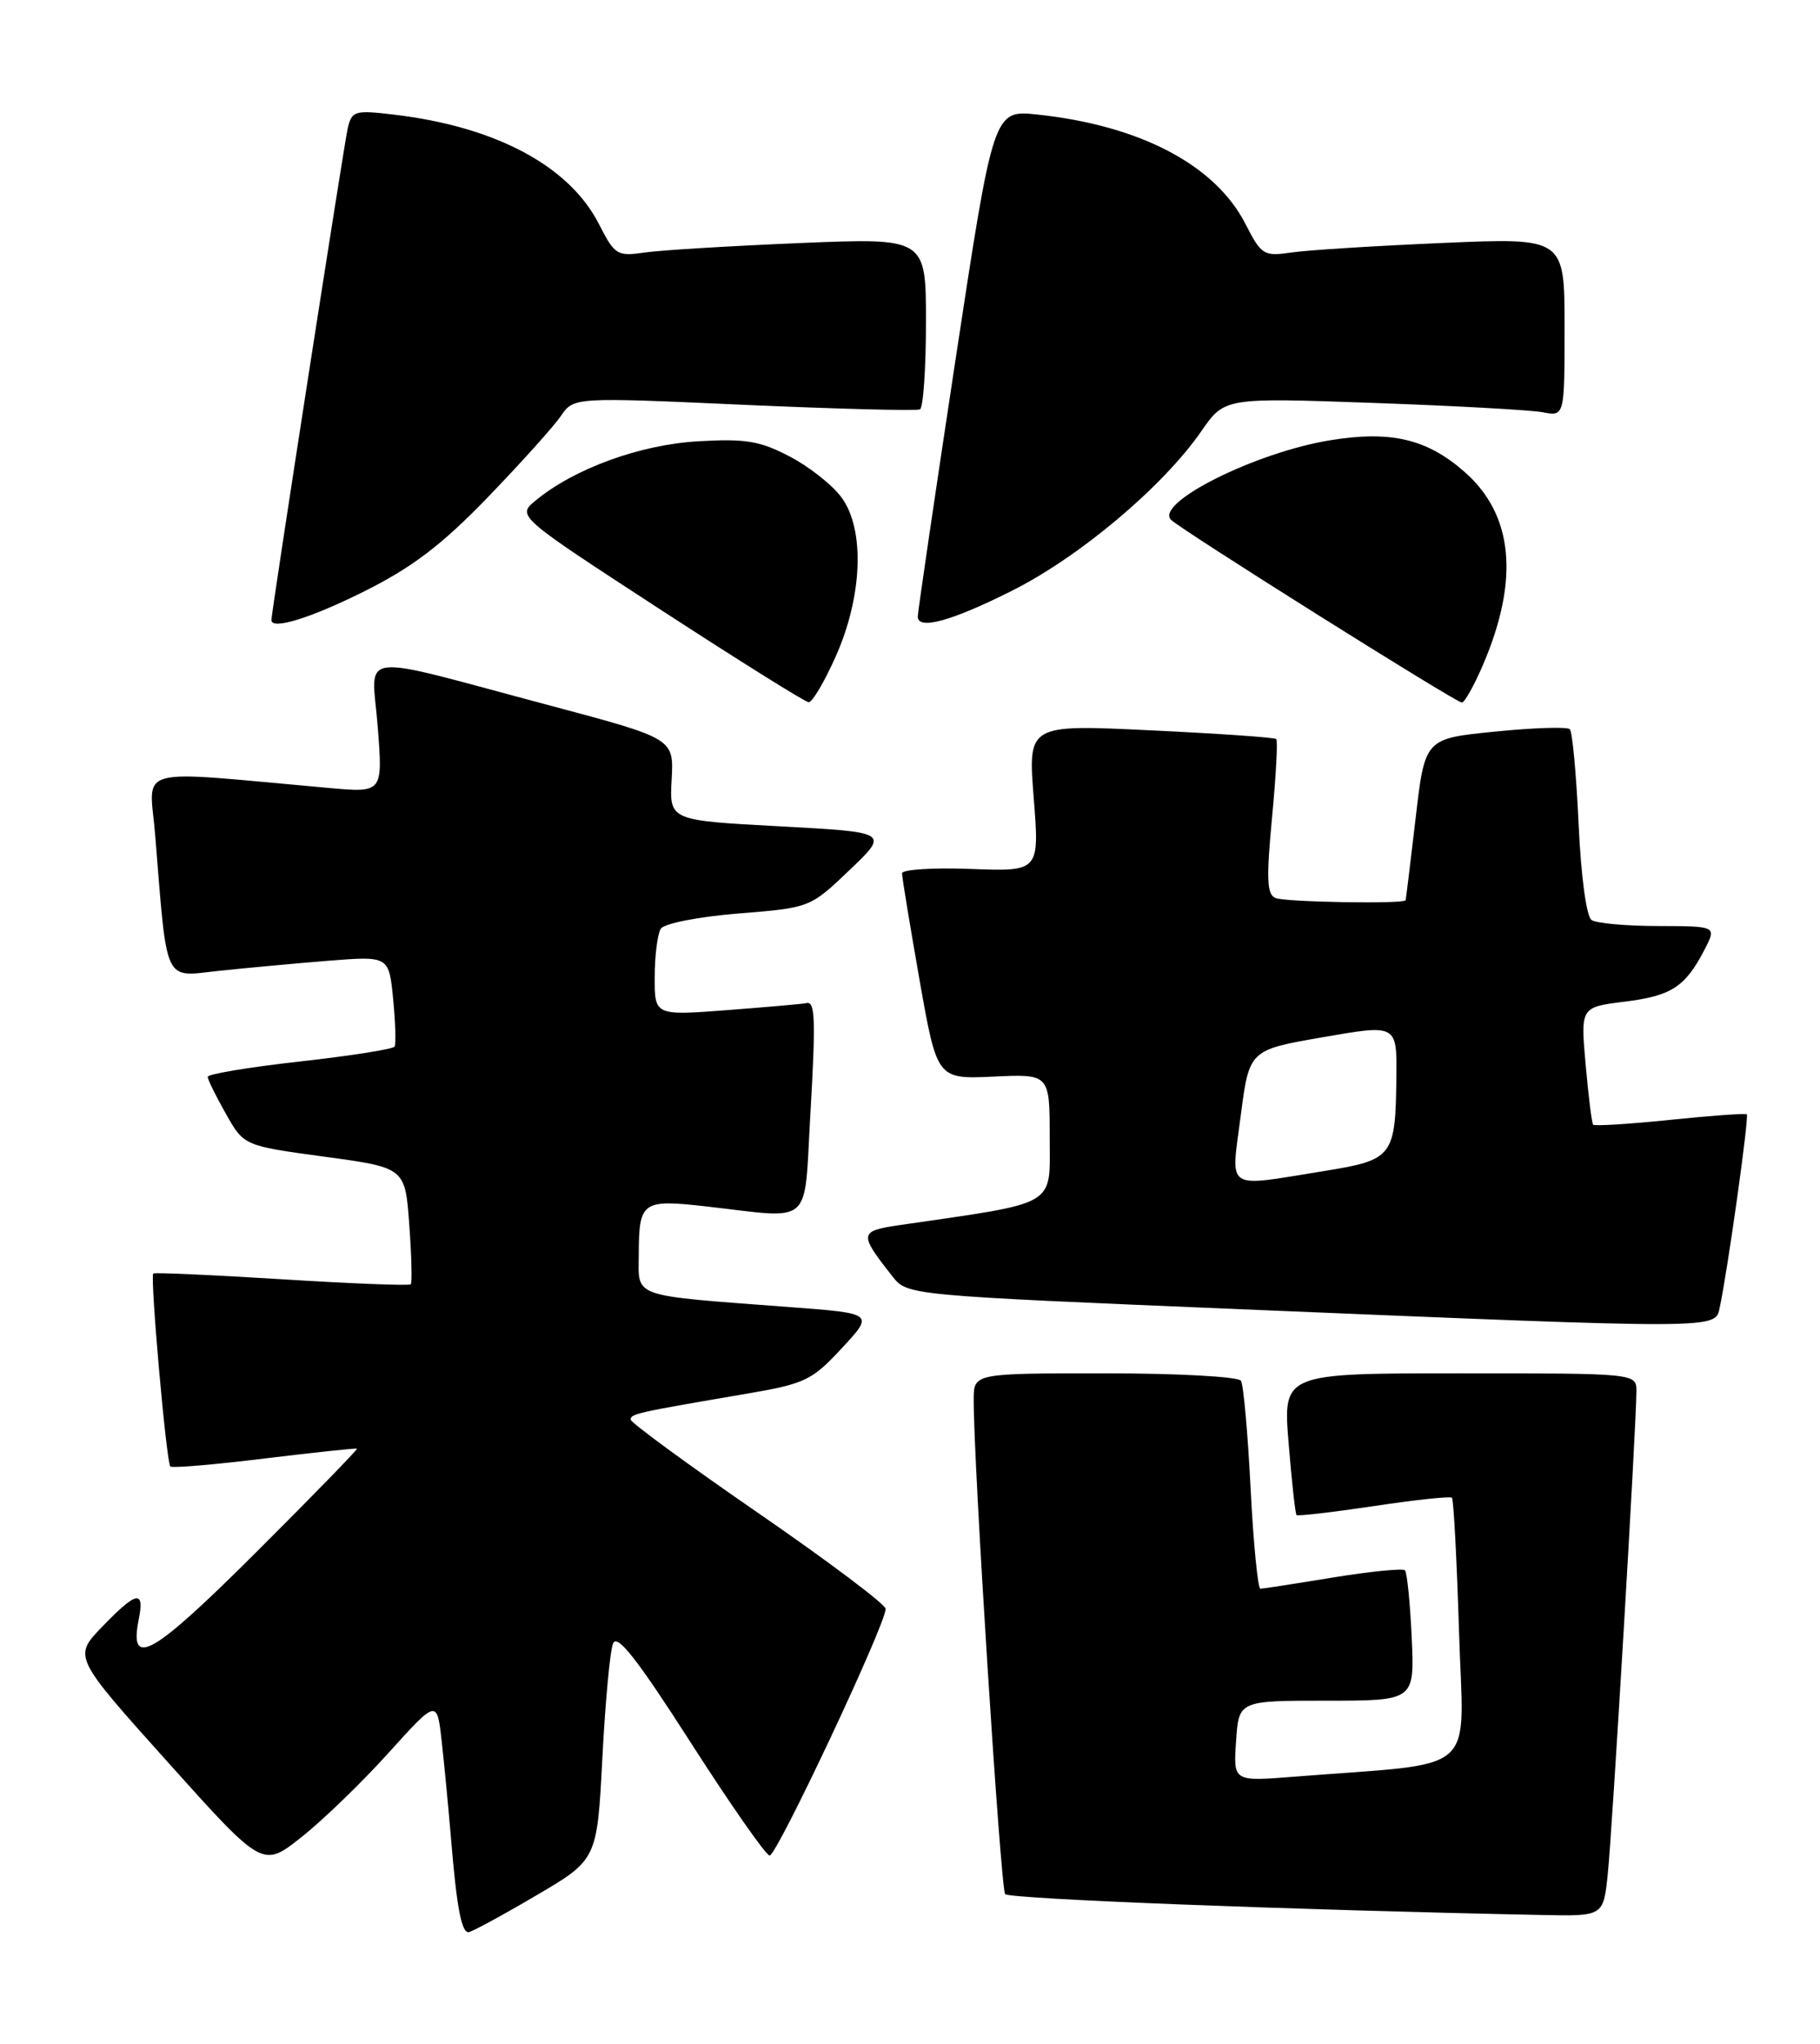 <?xml version="1.0" encoding="UTF-8" standalone="no"?>
<!DOCTYPE svg PUBLIC "-//W3C//DTD SVG 1.1//EN" "http://www.w3.org/Graphics/SVG/1.1/DTD/svg11.dtd" >
<svg xmlns="http://www.w3.org/2000/svg" xmlns:xlink="http://www.w3.org/1999/xlink" version="1.1" viewBox="0 0 228 256">
 <g >
 <path fill="currentColor"
d=" M 67.06 237.46 C 74.80 232.93 74.80 232.93 75.46 220.21 C 75.82 213.22 76.42 206.75 76.80 205.83 C 77.32 204.59 79.84 207.81 86.52 218.23 C 91.48 225.97 95.93 232.34 96.41 232.40 C 97.28 232.50 110.96 203.43 110.95 201.50 C 110.95 200.95 103.77 195.55 94.99 189.50 C 86.21 183.45 79.02 178.18 79.01 177.80 C 79.00 177.07 79.73 176.91 93.45 174.57 C 100.84 173.31 101.70 172.91 105.45 168.86 C 109.50 164.50 109.50 164.50 99.00 163.71 C 78.86 162.19 80.00 162.58 80.02 157.19 C 80.04 150.45 80.41 150.19 88.50 151.10 C 102.03 152.64 100.69 153.82 101.52 139.51 C 102.21 127.58 102.12 125.32 101.00 125.64 C 100.72 125.72 96.34 126.11 91.25 126.50 C 82.00 127.21 82.00 127.21 82.02 122.36 C 82.02 119.69 82.37 116.97 82.78 116.32 C 83.20 115.66 87.47 114.82 92.50 114.41 C 101.48 113.69 101.48 113.69 106.44 108.96 C 111.39 104.23 111.39 104.23 97.63 103.49 C 83.86 102.75 83.86 102.75 84.14 97.63 C 84.42 92.50 84.42 92.50 68.96 88.38 C 43.98 81.73 46.58 81.41 47.32 91.03 C 47.96 99.29 47.96 99.29 41.23 98.69 C 16.23 96.46 18.73 95.78 19.44 104.59 C 20.97 123.49 20.44 122.35 27.36 121.60 C 30.74 121.24 36.92 120.67 41.11 120.33 C 48.72 119.73 48.72 119.73 49.25 125.11 C 49.54 128.08 49.62 130.76 49.43 131.08 C 49.24 131.40 43.89 132.24 37.54 132.95 C 31.19 133.66 26.01 134.52 26.02 134.87 C 26.03 135.22 27.05 137.30 28.30 139.50 C 30.56 143.50 30.56 143.50 40.65 144.87 C 50.75 146.24 50.75 146.24 51.27 153.37 C 51.56 157.29 51.64 160.66 51.46 160.85 C 51.27 161.05 44.01 160.76 35.31 160.22 C 26.62 159.68 19.36 159.35 19.20 159.50 C 18.78 159.87 20.84 183.18 21.34 183.67 C 21.56 183.89 26.86 183.44 33.12 182.67 C 39.38 181.91 44.60 181.35 44.72 181.44 C 44.83 181.53 39.15 187.37 32.07 194.43 C 19.13 207.34 16.14 209.06 17.37 202.88 C 18.14 199.06 17.13 199.25 12.79 203.75 C 9.18 207.50 9.18 207.50 21.04 220.72 C 32.90 233.94 32.90 233.94 37.74 230.11 C 40.41 228.00 45.33 223.25 48.67 219.54 C 54.75 212.81 54.75 212.81 55.34 218.15 C 55.67 221.09 56.20 226.65 56.52 230.50 C 57.21 238.83 57.81 242.00 58.68 242.00 C 59.03 242.00 62.81 239.96 67.06 237.46 Z  M 201.41 234.75 C 201.97 229.44 205.00 178.41 205.00 174.25 C 205.00 172.00 205.00 172.00 182.86 172.00 C 160.72 172.00 160.72 172.00 161.43 180.74 C 161.82 185.54 162.27 189.60 162.42 189.75 C 162.57 189.91 166.93 189.40 172.10 188.63 C 177.27 187.85 181.67 187.38 181.89 187.58 C 182.10 187.78 182.50 195.33 182.78 204.36 C 183.33 222.72 185.70 220.65 162.00 222.53 C 154.50 223.12 154.50 223.12 154.85 218.06 C 155.19 213.00 155.19 213.00 166.20 213.00 C 177.21 213.00 177.21 213.00 176.85 205.08 C 176.65 200.72 176.27 196.94 176.00 196.67 C 175.72 196.41 171.68 196.81 167.00 197.57 C 162.32 198.34 158.23 198.97 157.90 198.98 C 157.58 198.99 157.02 193.34 156.67 186.43 C 156.32 179.52 155.78 173.45 155.46 172.93 C 155.14 172.42 147.53 172.00 138.44 172.00 C 122.00 172.00 122.00 172.00 121.98 175.25 C 121.93 182.84 125.35 236.56 125.92 237.23 C 126.45 237.83 161.80 239.21 193.18 239.84 C 200.86 240.00 200.86 240.00 201.41 234.75 Z  M 215.44 163.75 C 216.45 159.01 219.14 139.81 218.83 139.56 C 218.65 139.42 214.31 139.73 209.19 140.26 C 204.07 140.79 199.75 141.05 199.58 140.86 C 199.41 140.66 198.99 137.27 198.64 133.32 C 198.00 126.14 198.00 126.14 203.55 125.45 C 209.42 124.72 211.12 123.60 213.55 118.91 C 215.05 116.00 215.05 116.00 207.78 115.98 C 203.77 115.98 200.00 115.64 199.39 115.23 C 198.74 114.81 198.06 109.79 197.76 103.20 C 197.47 96.99 196.98 91.64 196.66 91.33 C 196.34 91.01 192.13 91.14 187.29 91.63 C 178.50 92.50 178.50 92.50 177.34 102.50 C 176.70 108.00 176.13 112.61 176.09 112.75 C 175.92 113.24 161.14 112.99 159.81 112.48 C 158.71 112.06 158.62 110.16 159.35 102.44 C 159.85 97.21 160.09 92.76 159.88 92.56 C 159.67 92.36 152.58 91.87 144.13 91.47 C 128.77 90.73 128.77 90.73 129.50 99.94 C 130.22 109.15 130.22 109.15 121.61 108.83 C 116.87 108.65 113.00 108.90 113.00 109.38 C 113.00 109.87 113.99 115.87 115.19 122.71 C 117.39 135.16 117.39 135.16 124.44 134.84 C 131.50 134.51 131.50 134.51 131.50 142.47 C 131.50 151.24 132.73 150.52 112.75 153.43 C 107.60 154.18 107.56 154.48 111.81 159.87 C 113.68 162.23 113.68 162.23 155.59 163.98 C 215.90 166.49 214.86 166.49 215.44 163.75 Z  M 104.68 82.25 C 108.05 74.72 108.37 66.35 105.44 62.33 C 104.31 60.77 101.38 58.45 98.94 57.18 C 95.20 55.22 93.39 54.92 87.45 55.27 C 80.19 55.69 71.96 58.68 67.12 62.67 C 64.74 64.63 64.74 64.63 82.62 76.27 C 92.46 82.67 100.86 87.93 101.31 87.95 C 101.75 87.98 103.27 85.41 104.68 82.25 Z  M 185.79 83.25 C 190.36 72.56 189.59 64.48 183.47 59.10 C 178.76 54.97 174.27 53.91 166.70 55.13 C 157.34 56.63 144.60 63.00 146.71 65.11 C 147.96 66.36 182.37 87.98 183.13 87.99 C 183.47 88.00 184.67 85.86 185.79 83.25 Z  M 45.66 74.05 C 51.69 71.03 55.34 68.25 61.09 62.30 C 65.23 58.01 69.35 53.43 70.25 52.12 C 71.87 49.74 71.87 49.74 93.18 50.70 C 104.91 51.22 114.84 51.48 115.25 51.27 C 115.66 51.05 116.00 46.14 116.00 40.34 C 116.00 29.79 116.00 29.79 100.25 30.44 C 91.59 30.80 82.84 31.33 80.81 31.62 C 77.31 32.13 77.01 31.95 75.03 28.06 C 71.31 20.77 62.08 15.85 49.30 14.35 C 44.42 13.77 44.07 13.88 43.55 16.12 C 43.09 18.14 34.00 76.67 34.00 77.66 C 34.00 78.94 38.94 77.41 45.66 74.05 Z  M 126.71 74.02 C 135.23 69.76 145.67 60.97 150.50 54.00 C 153.41 49.80 153.41 49.80 171.96 50.46 C 182.15 50.82 191.74 51.35 193.25 51.63 C 196.00 52.16 196.00 52.16 196.00 40.97 C 196.00 29.77 196.00 29.77 180.75 30.43 C 172.36 30.79 163.84 31.32 161.81 31.62 C 158.31 32.13 158.02 31.95 156.03 28.06 C 152.26 20.67 142.85 15.72 129.98 14.35 C 124.46 13.76 124.46 13.76 119.69 45.13 C 117.07 62.38 114.95 76.84 114.97 77.25 C 115.04 78.93 119.19 77.79 126.71 74.02 Z  M 155.43 139.75 C 156.50 131.50 156.50 131.50 165.75 129.90 C 175.00 128.29 175.00 128.29 174.93 134.90 C 174.82 144.87 174.51 145.27 165.91 146.66 C 153.28 148.69 154.20 149.29 155.43 139.75 Z "/>
</g>
</svg>